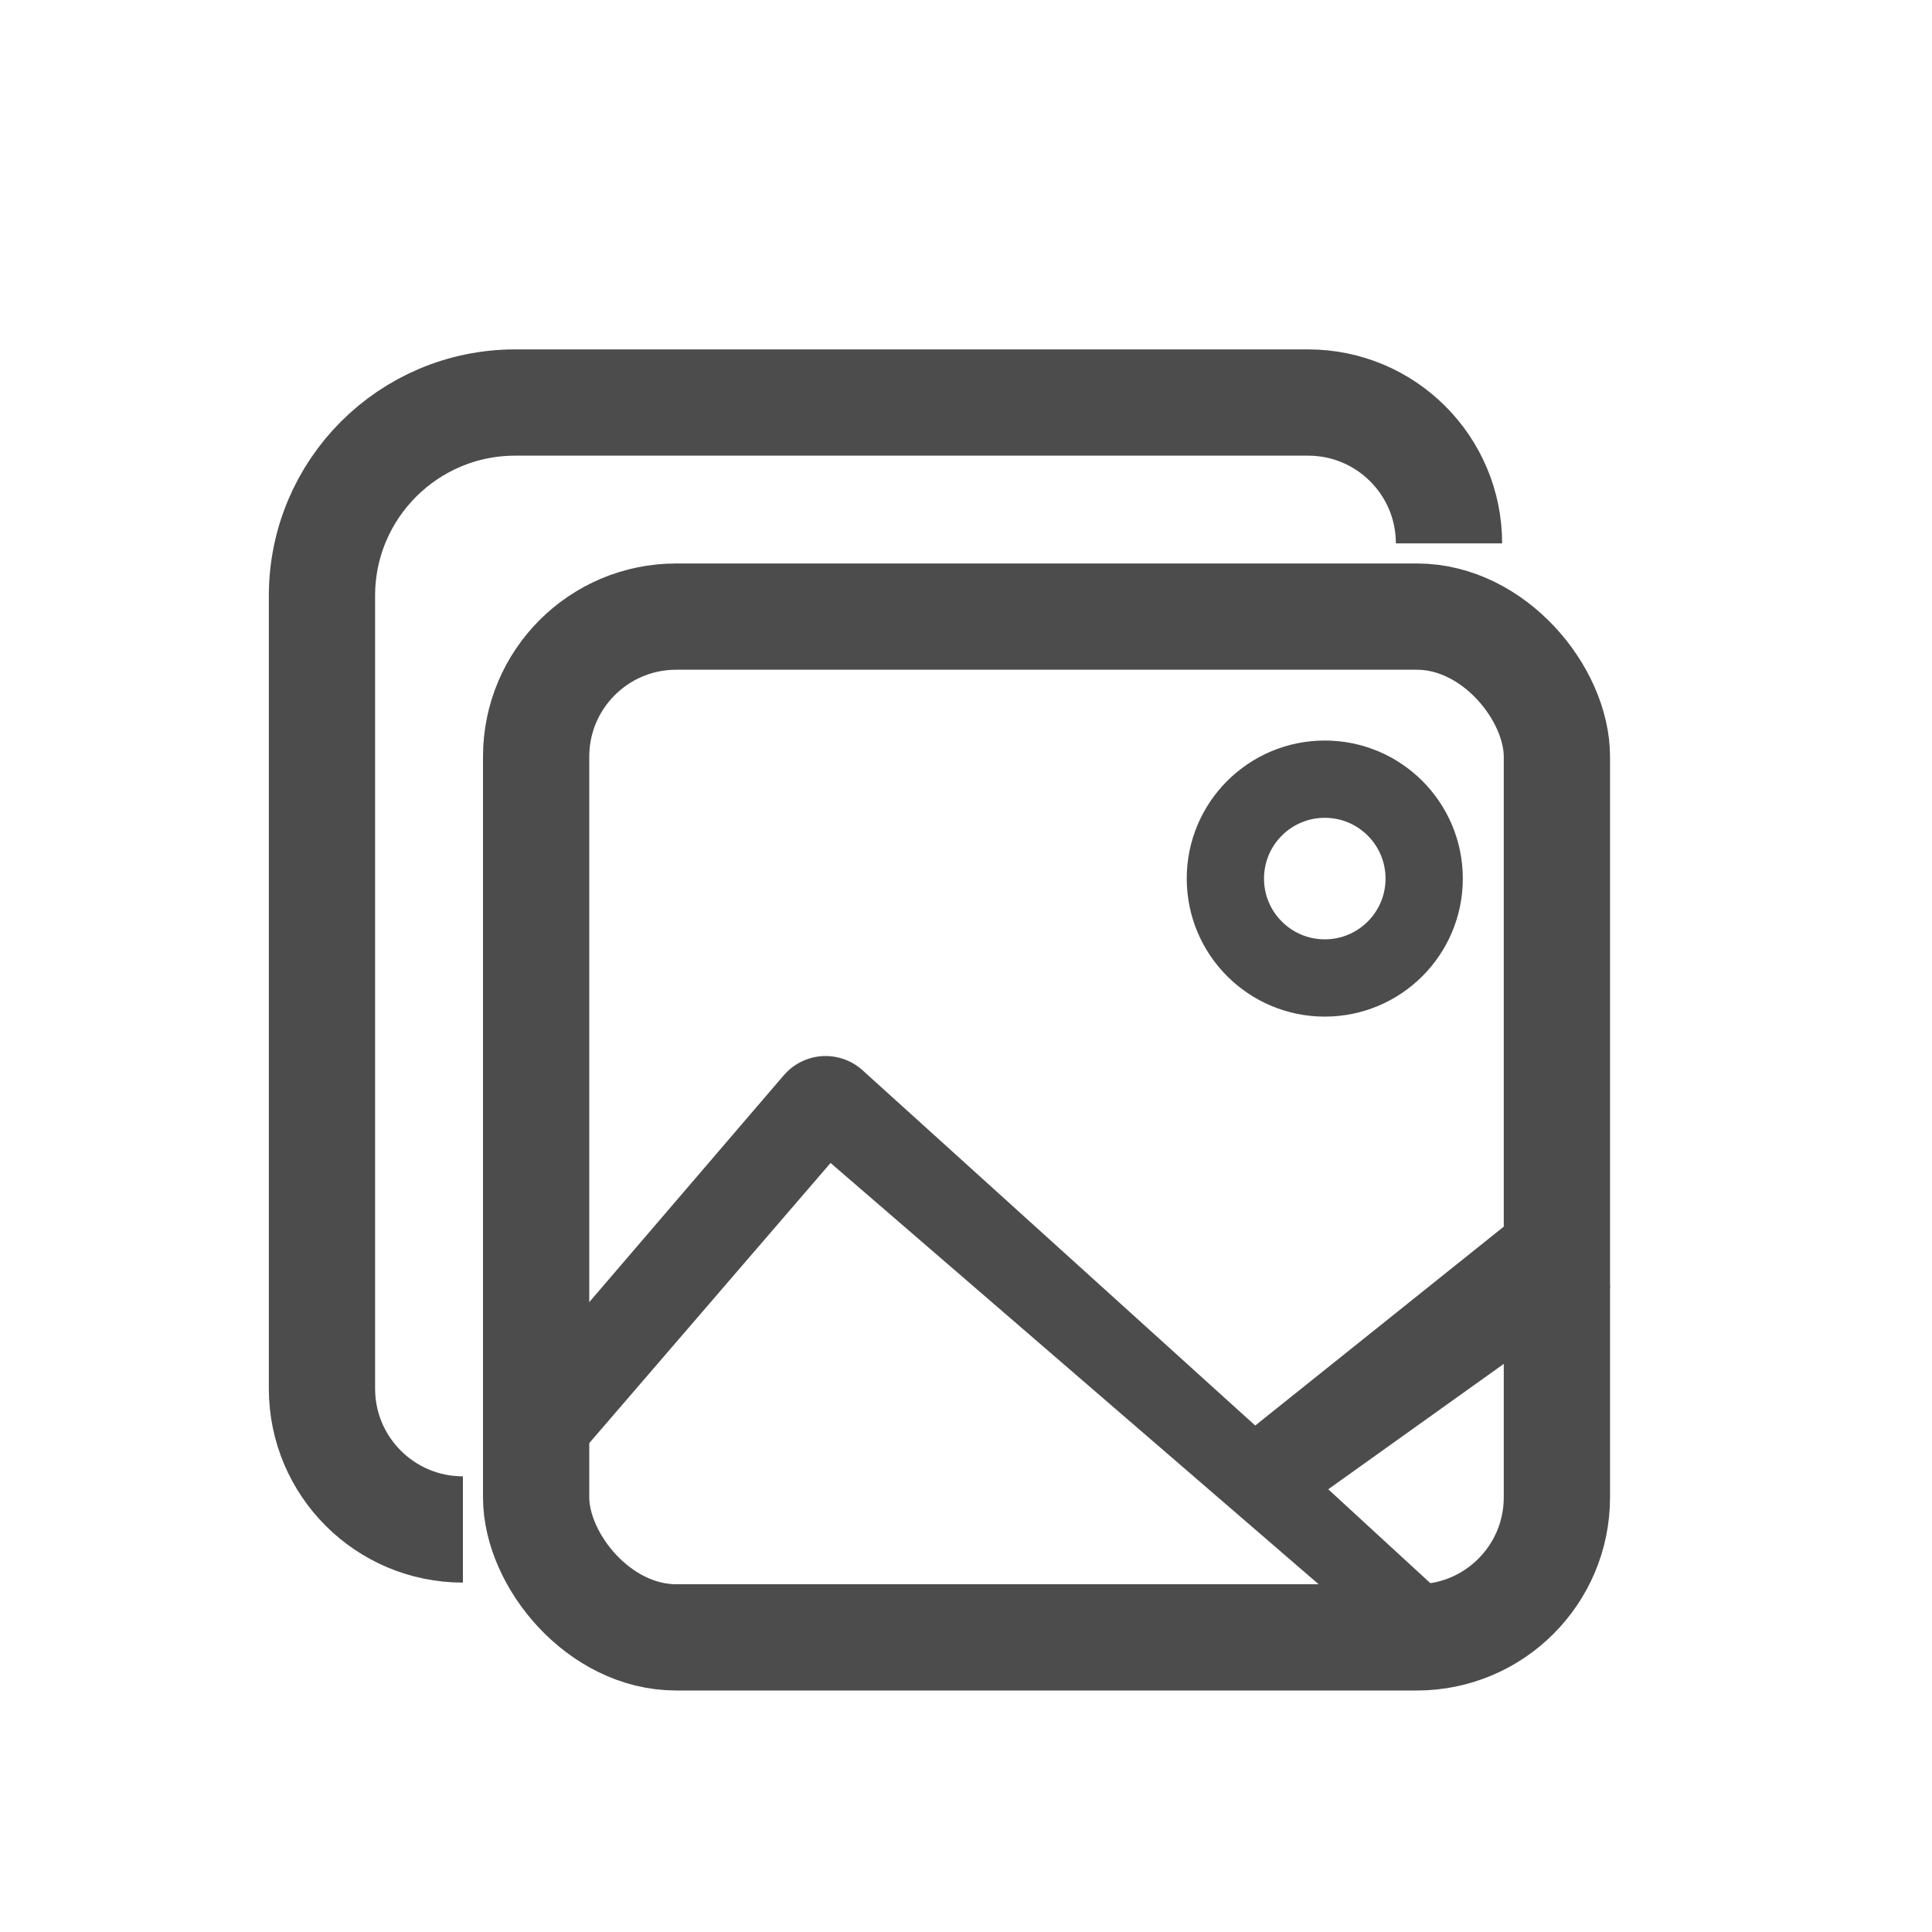 <svg width="20" height="20" viewBox="0 0 20 20" fill="none" xmlns="http://www.w3.org/2000/svg">
<g id="media">
<path id="Vector (Stroke)" fill-rule="evenodd" clip-rule="evenodd" d="M8.51 10.933C8.664 10.924 8.816 10.976 8.93 11.08L12.994 14.757L16.636 11.843V12.917L16.667 13.333L13.75 15.417L15.354 16.892L14.546 16.909L14.261 16.927L8.598 12.039L6.858 14.059L5.118 16.079V15.504L5.1 14.646L8.113 11.132C8.213 11.015 8.357 10.943 8.51 10.933Z" fill="#4C4C4C"/>
<circle id="Ellipse 2" cx="13.714" cy="9.095" r="1.029" stroke="#4C4C4C" stroke-width="0.8"/>
<rect id="Rectangle 2219" x="5.55" y="6.383" width="10.567" height="10.567" rx="1.45" stroke="#4C4C4C" stroke-width="1.1"/>
<path id="Rectangle 2220" d="M15 5.625V5.625C15 4.819 14.347 4.167 13.542 4.167H9.167H5.333C4.229 4.167 3.333 5.062 3.333 6.167V14.375C3.333 15.18 3.986 15.833 4.792 15.833V15.833" stroke="#4C4C4C" stroke-width="1.1"/>
</g>
</svg>
